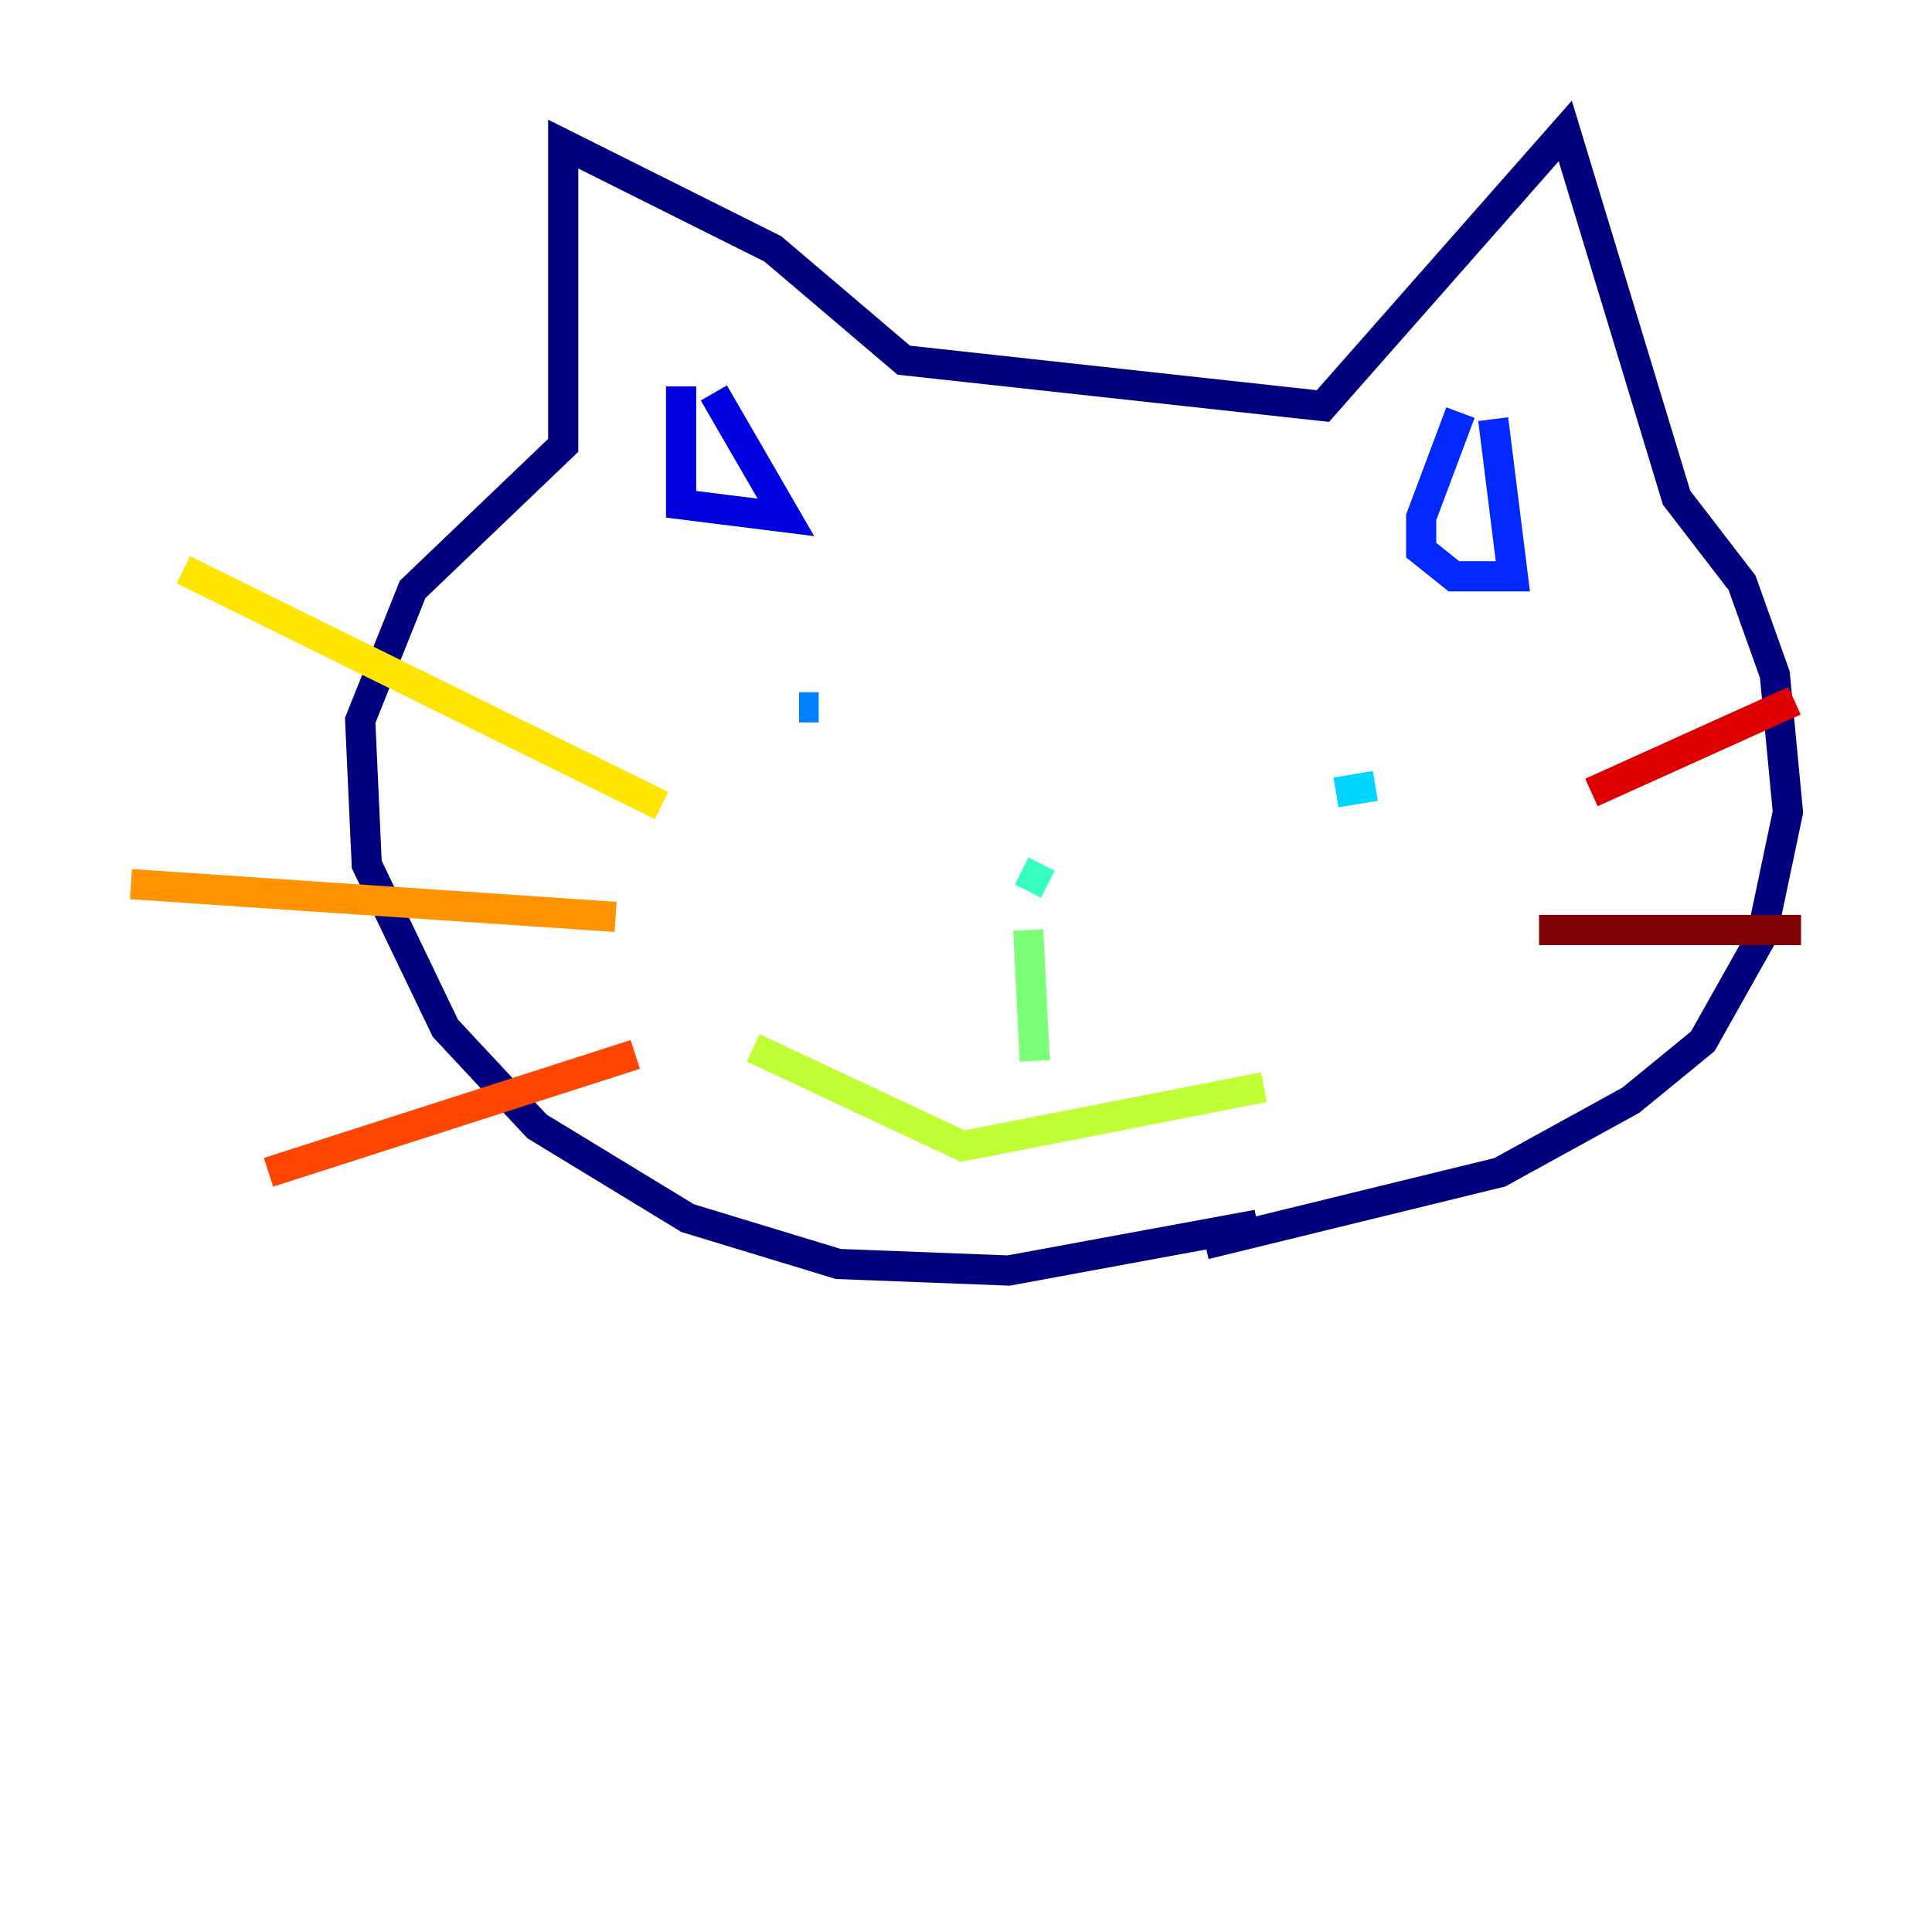 <?xml version="1.0" encoding="utf-8" ?>
<svg baseProfile="tiny" height="128" version="1.2" viewBox="0,0,128,128" width="128" xmlns="http://www.w3.org/2000/svg" xmlns:ev="http://www.w3.org/2001/xml-events" xmlns:xlink="http://www.w3.org/1999/xlink"><defs /><polyline fill="none" points="83.308,81.139 66.82,84.176 55.539,83.742 45.559,80.705 35.58,74.63 29.505,68.122 24.298,57.275 23.864,47.729 27.336,39.051 37.315,29.505 37.315,9.546 51.2,16.488 59.878,23.864 87.647,26.902 103.702,8.678 111.078,32.976 115.417,38.617 117.586,44.691 118.454,53.803 116.719,62.047 112.814,68.99 108.041,72.895 99.363,77.668 79.837,82.441" stroke="#00007f" stroke-width="2" /><polyline fill="none" points="45.125,25.6 45.125,33.41 52.068,34.278 47.295,26.034" stroke="#0000de" stroke-width="2" /><polyline fill="none" points="96.759,27.336 94.156,34.278 94.156,36.447 96.325,38.183 100.231,38.183 98.929,27.77" stroke="#0028ff" stroke-width="2" /><polyline fill="none" points="52.936,46.861 54.237,46.861" stroke="#0080ff" stroke-width="2" /><polyline fill="none" points="88.515,52.502 91.119,52.068" stroke="#00d4ff" stroke-width="2" /><polyline fill="none" points="67.688,57.709 69.424,58.576" stroke="#36ffc0" stroke-width="2" /><polyline fill="none" points="68.122,61.614 68.556,70.291" stroke="#7cff79" stroke-width="2" /><polyline fill="none" points="49.898,69.424 63.783,75.932 83.742,72.027" stroke="#c0ff36" stroke-width="2" /><polyline fill="none" points="43.824,53.37 12.149,37.749" stroke="#ffe500" stroke-width="2" /><polyline fill="none" points="8.678,58.576 40.786,60.746" stroke="#ff9400" stroke-width="2" /><polyline fill="none" points="17.79,77.668 42.088,69.858" stroke="#ff4600" stroke-width="2" /><polyline fill="none" points="105.437,52.502 118.888,46.427" stroke="#de0000" stroke-width="2" /><polyline fill="none" points="101.966,61.614 119.322,61.614" stroke="#7f0000" stroke-width="2" /></svg>